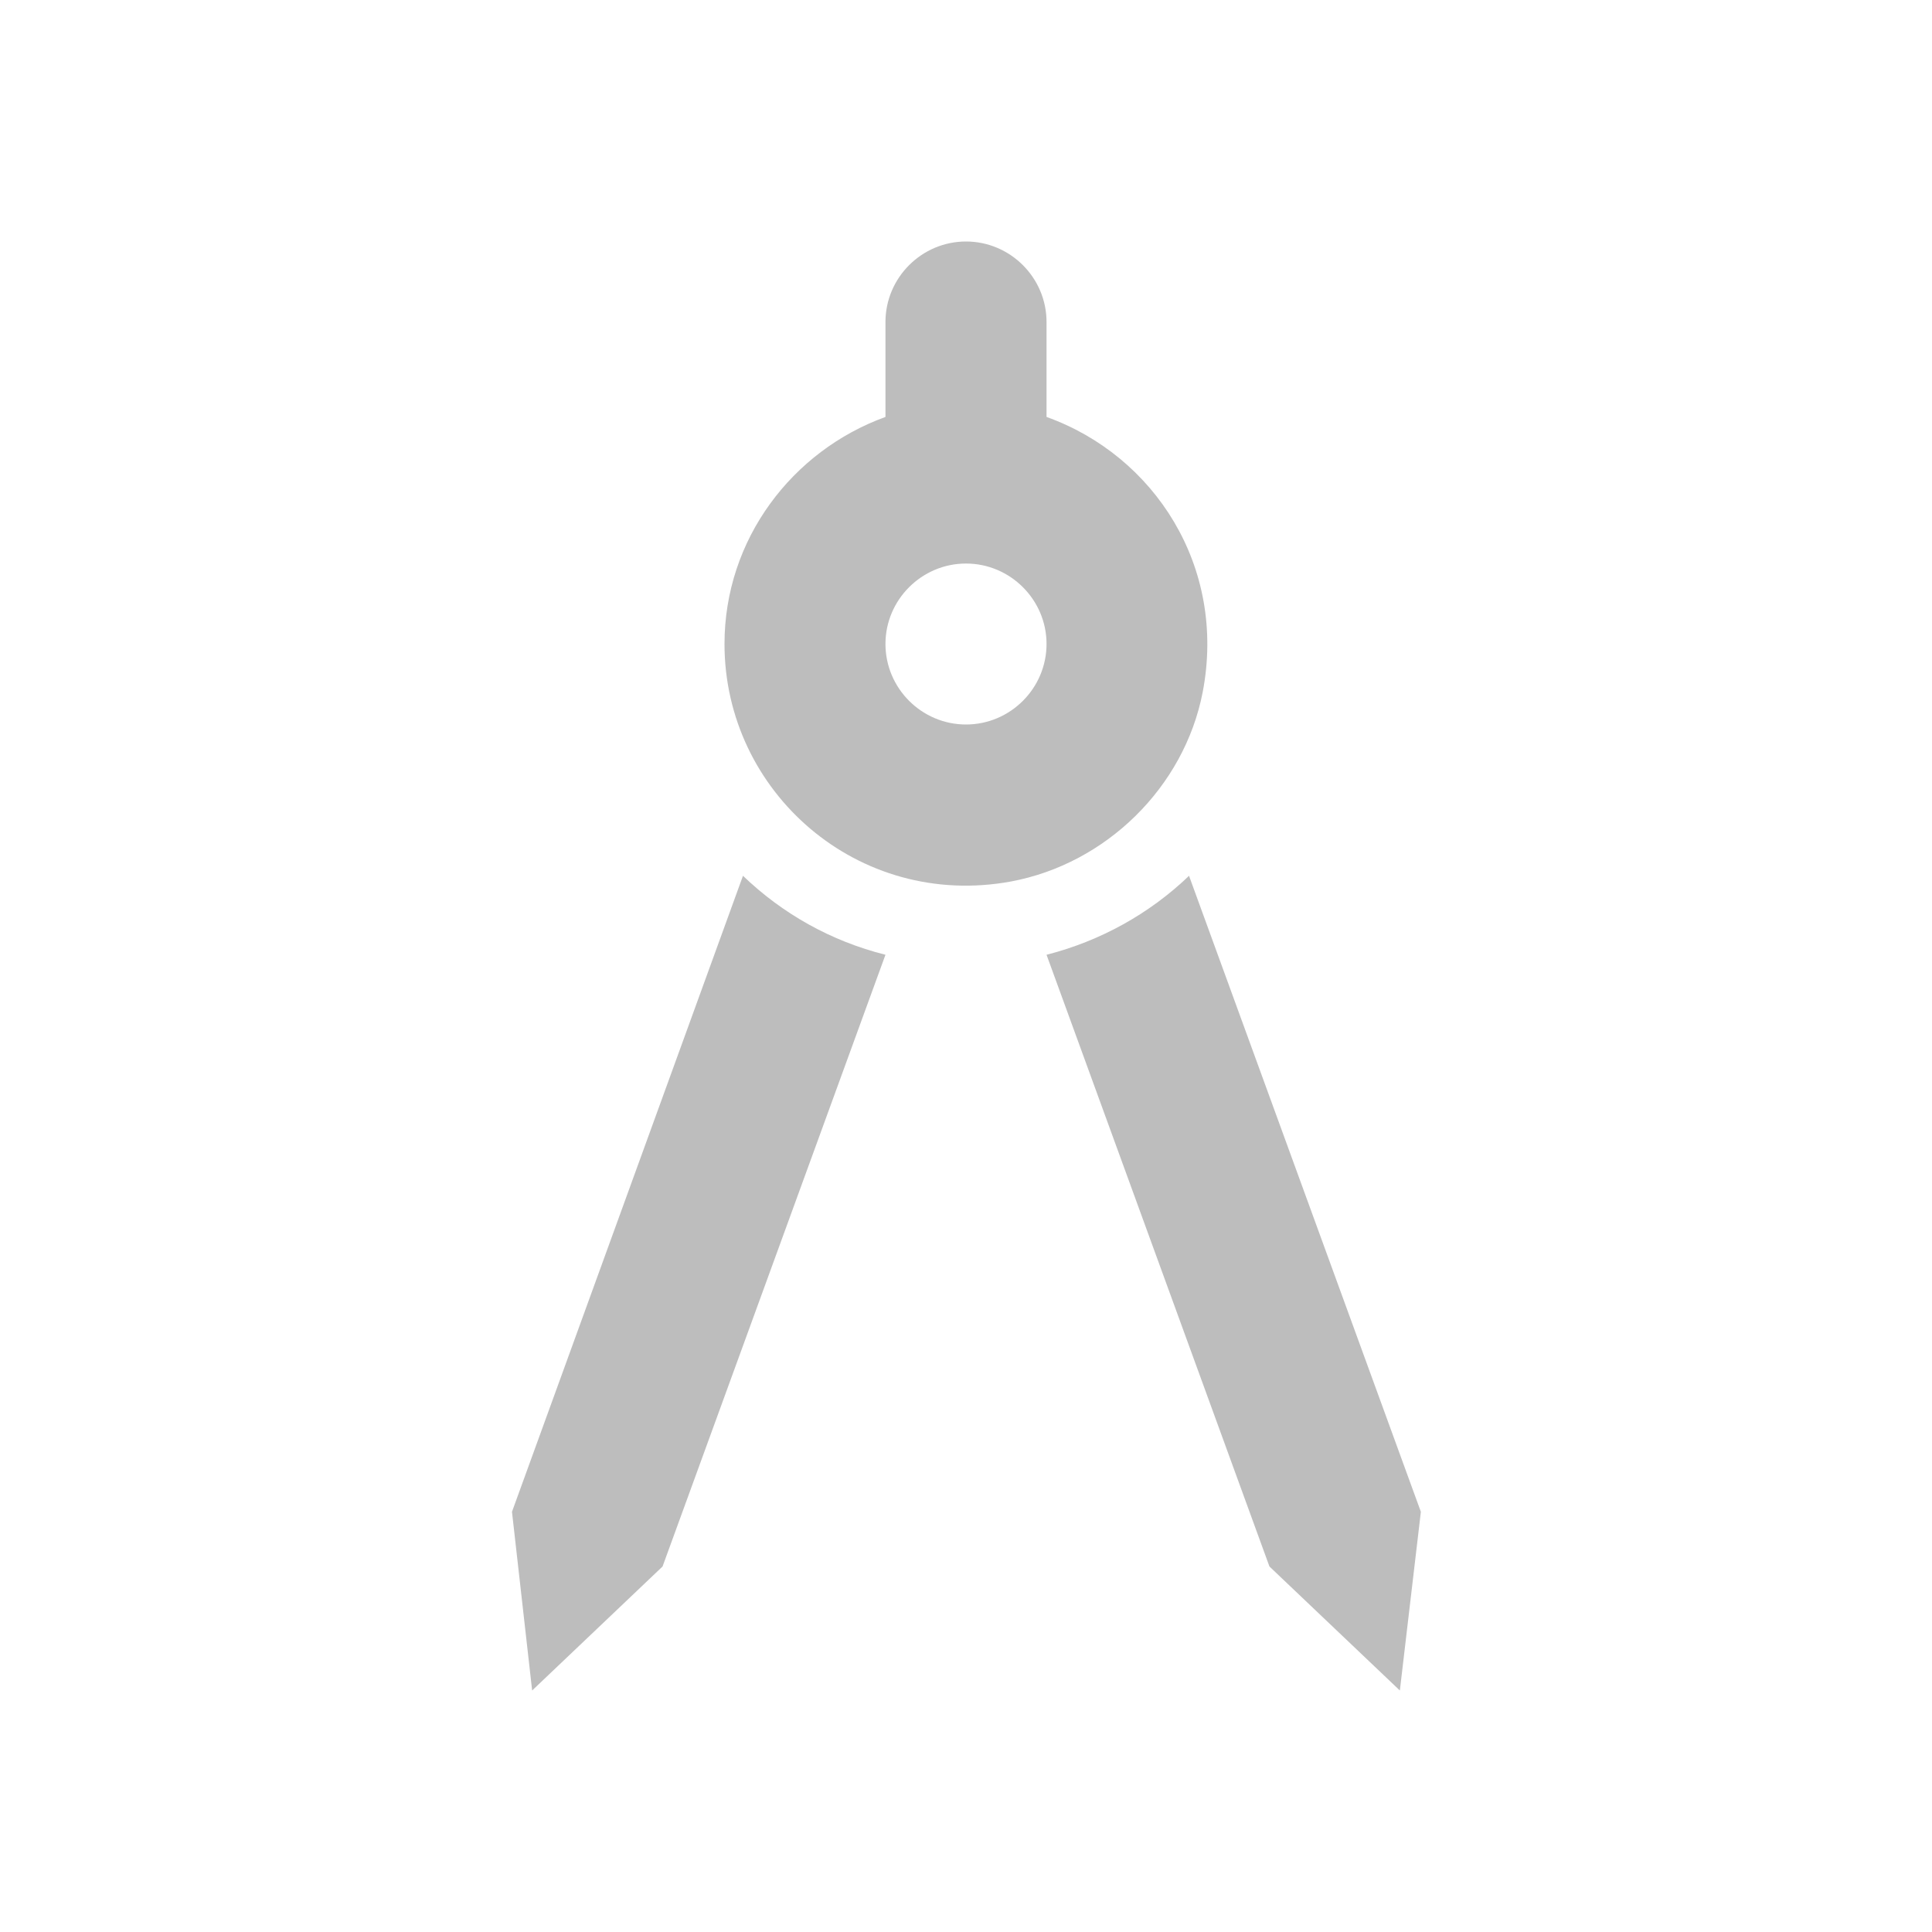 <svg width="16" height="16" viewBox="0 0 16 16" fill="none" xmlns="http://www.w3.org/2000/svg">
<path d="M4.24 12.52L4.407 14L5.487 12.973L7.333 7.907C6.88 7.793 6.48 7.567 6.153 7.253L4.24 12.52Z" fill="#BDBDBD"/>
<path d="M9.847 7.253C9.52 7.567 9.113 7.793 8.667 7.907L10.513 12.973L11.593 14L11.767 12.52L9.847 7.253Z" fill="#BDBDBD"/>
<path d="M9.96 5.733C10.16 4.693 9.56 3.773 8.667 3.453V2.667C8.667 2.3 8.367 2 8 2C7.633 2 7.333 2.3 7.333 2.667V3.453C6.56 3.733 6 4.467 6 5.333C6 6.56 7.107 7.533 8.373 7.3C9.16 7.153 9.807 6.52 9.96 5.733ZM8 6C7.633 6 7.333 5.7 7.333 5.333C7.333 4.967 7.633 4.667 8 4.667C8.367 4.667 8.667 4.967 8.667 5.333C8.667 5.7 8.367 6 8 6Z" fill="#BDBDBD"/>
</svg>
